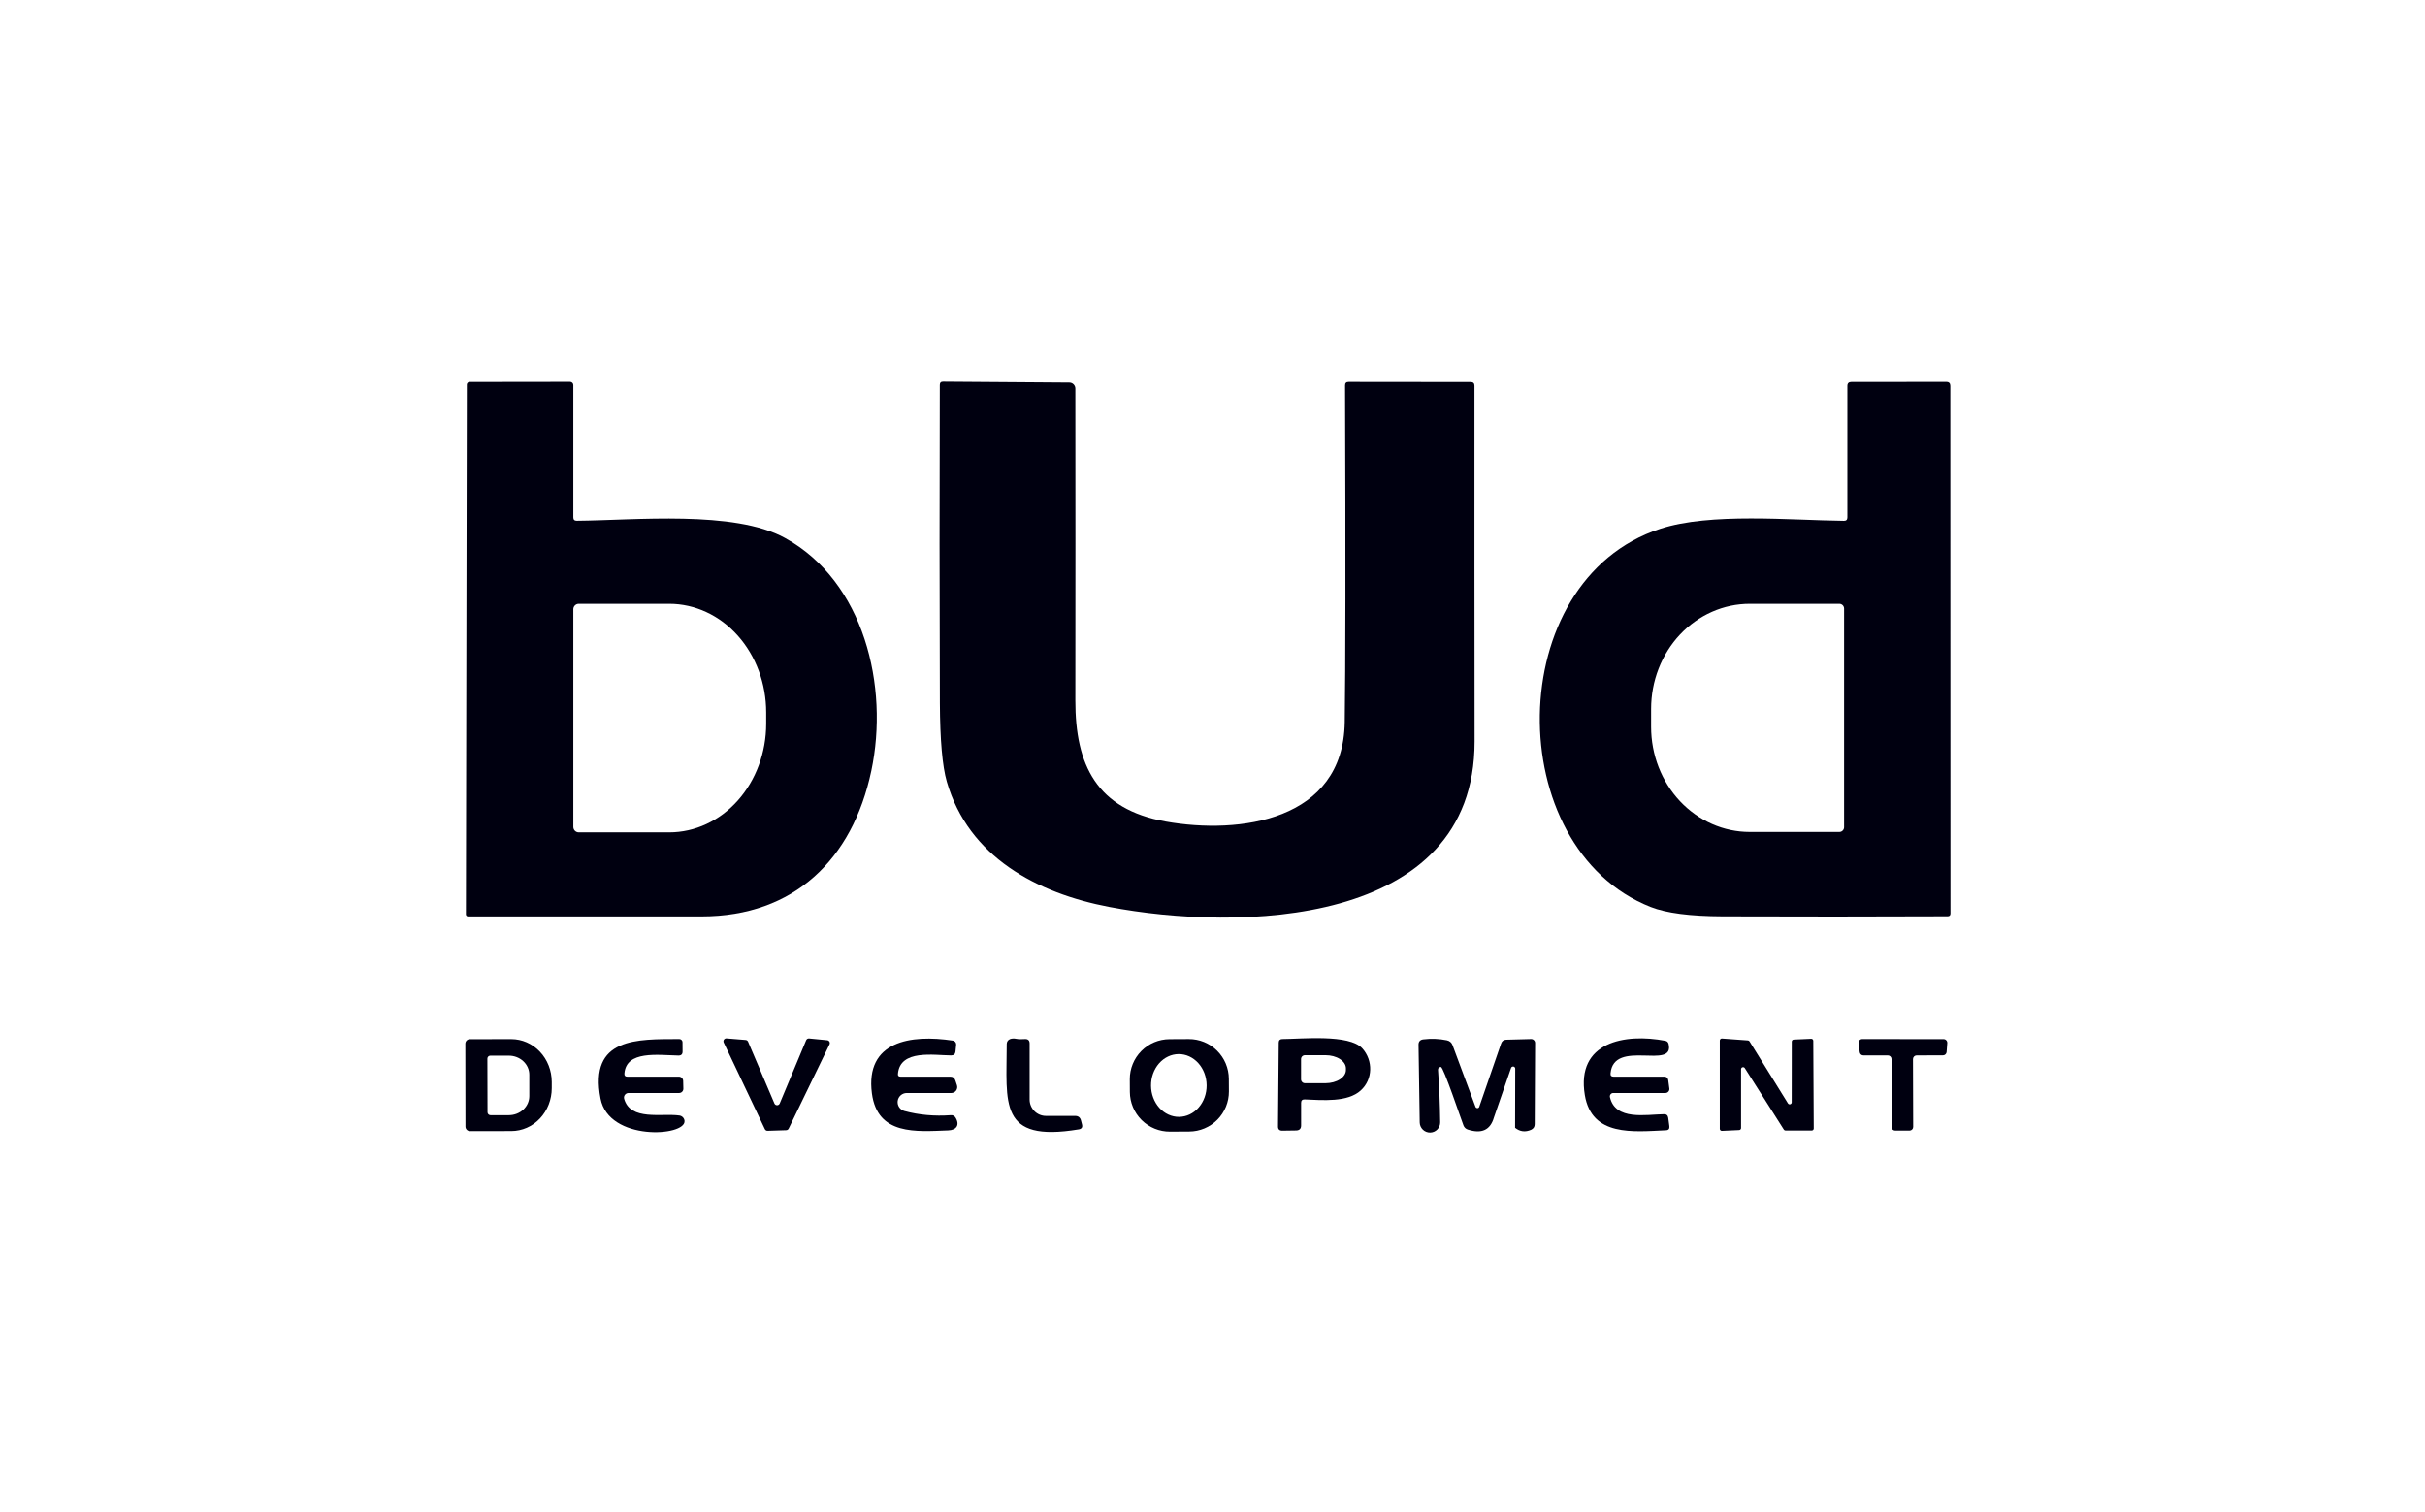 <svg width="303" height="189" viewBox="0 0 303 189" fill="none" xmlns="http://www.w3.org/2000/svg">
<path d="M72.06 65.075C79.302 65.018 91.71 63.734 98.061 67.217C107.976 72.66 111.107 85.771 108.867 96.34C106.521 107.408 99.198 114.511 87.681 114.519C78.003 114.527 68.267 114.527 58.475 114.519C58.441 114.519 58.407 114.512 58.375 114.499C58.343 114.486 58.315 114.467 58.29 114.442C58.266 114.418 58.247 114.389 58.233 114.358C58.22 114.326 58.214 114.292 58.214 114.257L58.328 48.049C58.33 47.959 58.366 47.874 58.429 47.811C58.492 47.749 58.576 47.714 58.663 47.714L71.227 47.697C71.335 47.697 71.439 47.74 71.516 47.817C71.592 47.894 71.635 47.998 71.635 48.106V64.65C71.635 64.936 71.774 65.075 72.06 65.075ZM71.635 76.134V103.337C71.635 103.517 71.707 103.69 71.834 103.817C71.961 103.944 72.134 104.016 72.314 104.016H83.618C86.831 104.016 89.912 102.585 92.184 100.039C94.456 97.493 95.732 94.04 95.732 90.439V89.033C95.732 85.432 94.456 81.979 92.184 79.432C89.912 76.886 86.831 75.456 83.618 75.456H72.314C72.225 75.456 72.136 75.473 72.054 75.507C71.972 75.542 71.897 75.592 71.834 75.655C71.771 75.718 71.721 75.792 71.687 75.875C71.653 75.957 71.635 76.045 71.635 76.134Z" fill="#000010"/>
<path d="M168.505 47.707L183.758 47.723C184.077 47.723 184.232 47.879 184.232 48.197C184.224 63.033 184.232 77.852 184.248 92.655C184.273 115.992 154.528 116.376 138.605 113.335C129.565 111.611 121.023 107.099 118.301 97.682C117.745 95.745 117.459 92.467 117.435 87.849C117.386 74.599 117.386 61.341 117.427 48.091C117.427 47.805 117.566 47.666 117.852 47.674L133.611 47.789C133.81 47.789 134.002 47.869 134.143 48.011C134.284 48.154 134.363 48.347 134.363 48.549C134.379 61.439 134.379 74.427 134.363 87.506C134.347 95.63 137.044 101.123 145.627 102.66C154.888 104.319 167.835 102.587 168.023 90.26C168.121 83.697 168.138 69.662 168.064 48.156C168.056 47.854 168.203 47.707 168.505 47.707Z" fill="#000010"/>
<path d="M230.824 64.658V48.212C230.824 47.877 230.995 47.713 231.331 47.713L243.191 47.705C243.526 47.705 243.689 47.877 243.689 48.212L243.706 114.143C243.706 114.38 243.591 114.502 243.354 114.502C233.946 114.543 224.563 114.543 215.203 114.51C211.174 114.494 208.19 114.102 206.253 113.342C187.527 105.944 187.633 72.529 207.446 66.08C213.716 64.037 223.696 65.009 230.391 65.083C230.677 65.091 230.824 64.944 230.824 64.658ZM230.415 103.369V76.052C230.415 75.894 230.352 75.742 230.24 75.63C230.128 75.518 229.977 75.456 229.818 75.456H218.628C217.01 75.456 215.407 75.795 213.911 76.455C212.416 77.115 211.057 78.081 209.912 79.3C208.768 80.519 207.86 81.966 207.24 83.559C206.621 85.152 206.302 86.859 206.302 88.583V90.839C206.302 92.563 206.621 94.27 207.24 95.862C207.86 97.455 208.768 98.902 209.912 100.121C211.057 101.34 212.416 102.307 213.911 102.967C215.407 103.627 217.01 103.966 218.628 103.966H229.818C229.897 103.966 229.974 103.951 230.047 103.921C230.119 103.891 230.185 103.847 230.24 103.791C230.296 103.736 230.34 103.67 230.37 103.598C230.4 103.525 230.415 103.448 230.415 103.369Z" fill="#000010"/>
<path d="M58.141 130.426C58.141 130.352 58.156 130.278 58.184 130.21C58.212 130.141 58.254 130.079 58.306 130.027C58.359 129.975 58.421 129.933 58.489 129.905C58.558 129.876 58.631 129.862 58.705 129.862L63.871 129.854C65.213 129.852 66.501 130.414 67.451 131.416C68.401 132.419 68.936 133.779 68.939 135.199V135.984C68.94 136.687 68.81 137.384 68.557 138.034C68.304 138.684 67.932 139.274 67.463 139.772C66.994 140.27 66.437 140.666 65.823 140.936C65.21 141.206 64.552 141.345 63.887 141.346L58.721 141.354C58.647 141.354 58.574 141.34 58.506 141.311C58.437 141.283 58.375 141.241 58.323 141.189C58.27 141.137 58.229 141.074 58.2 141.006C58.172 140.938 58.157 140.864 58.157 140.79L58.141 130.426ZM60.896 132.298L60.912 139C60.914 139.096 60.954 139.188 61.023 139.255C61.091 139.322 61.184 139.36 61.28 139.36H63.585C64.263 139.358 64.913 139.105 65.392 138.657C65.87 138.21 66.137 137.604 66.135 136.973V134.292C66.134 133.98 66.067 133.671 65.937 133.382C65.808 133.094 65.618 132.833 65.38 132.612C65.142 132.392 64.859 132.218 64.548 132.099C64.237 131.981 63.905 131.92 63.569 131.922H61.264C61.215 131.922 61.166 131.931 61.121 131.95C61.076 131.969 61.035 131.997 61.001 132.032C60.966 132.067 60.939 132.109 60.921 132.154C60.903 132.2 60.895 132.249 60.896 132.298Z" fill="#000010"/>
<path d="M78.378 134.546H84.827C84.965 134.546 85.098 134.6 85.197 134.698C85.296 134.796 85.354 134.929 85.359 135.069L85.383 136.042C85.385 136.113 85.373 136.184 85.347 136.25C85.322 136.316 85.283 136.377 85.233 136.428C85.184 136.479 85.125 136.52 85.059 136.547C84.993 136.575 84.923 136.589 84.852 136.589H78.542C78.453 136.588 78.365 136.608 78.285 136.647C78.205 136.686 78.136 136.743 78.082 136.814C78.028 136.885 77.991 136.967 77.974 137.054C77.958 137.141 77.962 137.231 77.986 137.317C78.762 140.104 82.702 139.09 84.885 139.401C85.052 139.424 85.206 139.503 85.324 139.624C85.441 139.746 85.513 139.903 85.53 140.071C85.718 142.033 76.057 142.654 75.035 137.284C73.564 129.609 79.653 129.862 84.876 129.846C84.981 129.846 85.082 129.886 85.157 129.958C85.232 130.029 85.275 130.127 85.277 130.23L85.285 131.391C85.293 131.742 85.113 131.914 84.762 131.906C82.154 131.848 78.247 131.26 78.018 134.153C77.994 134.415 78.117 134.546 78.378 134.546Z" fill="#000010"/>
<path d="M101.094 129.773L103.358 129.994C103.416 130 103.471 130.019 103.519 130.051C103.568 130.083 103.607 130.126 103.636 130.177C103.664 130.227 103.679 130.284 103.681 130.341C103.682 130.399 103.67 130.457 103.645 130.509L98.544 141.037C98.515 141.097 98.47 141.148 98.414 141.184C98.357 141.22 98.292 141.24 98.225 141.241L95.904 141.314C95.834 141.317 95.766 141.298 95.706 141.262C95.647 141.226 95.599 141.173 95.569 141.11L90.427 130.28C90.4 130.223 90.388 130.16 90.393 130.097C90.397 130.033 90.419 129.973 90.454 129.921C90.49 129.868 90.539 129.826 90.596 129.799C90.653 129.772 90.716 129.76 90.779 129.765L93.174 129.961C93.237 129.967 93.298 129.99 93.35 130.027C93.401 130.065 93.442 130.115 93.468 130.173L96.762 137.898C96.79 137.963 96.836 138.018 96.895 138.057C96.954 138.096 97.023 138.117 97.093 138.117C97.164 138.117 97.233 138.096 97.292 138.057C97.35 138.018 97.397 137.963 97.424 137.898L100.726 129.994C100.756 129.922 100.808 129.862 100.874 129.822C100.94 129.783 101.017 129.765 101.094 129.773Z" fill="#000010"/>
<path d="M112.996 138.837C114.835 139.336 116.772 139.508 118.807 139.36C119.061 139.344 119.257 139.442 119.388 139.655C119.968 140.603 119.486 141.232 118.472 141.265C114.508 141.404 109.628 141.927 108.941 136.622C108.1 130.116 113.772 129.233 119.069 130.042C119.191 130.063 119.301 130.128 119.375 130.226C119.45 130.323 119.483 130.445 119.469 130.565L119.388 131.399C119.355 131.726 119.175 131.89 118.84 131.89C116.731 131.881 112.448 131.097 112.195 134.203C112.17 134.432 112.276 134.546 112.513 134.546H118.742C119.053 134.546 119.257 134.693 119.363 134.996L119.568 135.609C119.605 135.72 119.616 135.839 119.598 135.956C119.581 136.072 119.536 136.183 119.467 136.279C119.398 136.375 119.308 136.453 119.203 136.507C119.099 136.561 118.982 136.589 118.865 136.59H113.29C113.014 136.592 112.748 136.694 112.541 136.877C112.334 137.06 112.2 137.311 112.164 137.585C112.128 137.859 112.193 138.137 112.346 138.367C112.498 138.597 112.729 138.764 112.996 138.837Z" fill="#000010"/>
<path d="M127.545 129.863C127.733 129.854 127.913 129.846 128.085 129.846C128.461 129.838 128.649 130.026 128.649 130.402V137.407C128.649 137.949 128.864 138.469 129.248 138.852C129.631 139.235 130.15 139.451 130.692 139.451H134.338C134.722 139.451 134.967 139.639 135.066 140.015L135.196 140.521C135.286 140.873 135.147 141.077 134.796 141.134C124.685 142.818 125.788 137.832 125.788 130.451C125.788 130.322 125.827 130.196 125.9 130.089C125.973 129.983 126.076 129.901 126.197 129.854C126.442 129.765 126.695 129.756 126.965 129.814C127.155 129.852 127.35 129.868 127.545 129.863Z" fill="#000010"/>
<path d="M153.55 136.393C153.556 137.716 153.038 138.987 152.108 139.927C151.177 140.867 149.912 141.399 148.59 141.405L146.187 141.418C144.864 141.425 143.593 140.906 142.653 139.976C141.713 139.046 141.181 137.781 141.174 136.458L141.166 134.872C141.159 133.55 141.678 132.279 142.608 131.339C143.538 130.399 144.804 129.867 146.126 129.86L148.529 129.848C149.852 129.841 151.122 130.359 152.062 131.29C153.002 132.22 153.534 133.485 153.541 134.808L153.55 136.393ZM147.32 139.573C147.776 139.569 148.227 139.465 148.647 139.265C149.067 139.065 149.448 138.773 149.768 138.406C150.088 138.04 150.341 137.605 150.512 137.128C150.684 136.651 150.77 136.14 150.766 135.625C150.759 134.584 150.386 133.589 149.729 132.858C149.073 132.127 148.186 131.719 147.265 131.726C146.809 131.729 146.358 131.834 145.938 132.034C145.518 132.234 145.137 132.526 144.817 132.892C144.497 133.259 144.244 133.693 144.073 134.17C143.901 134.647 143.815 135.158 143.819 135.674C143.826 136.714 144.199 137.709 144.855 138.441C145.512 139.172 146.399 139.579 147.32 139.573Z" fill="#000010"/>
<path d="M162.571 137.816V140.644C162.571 141.061 162.359 141.265 161.942 141.273L160.209 141.298C159.857 141.298 159.678 141.118 159.686 140.767L159.776 130.279C159.784 129.993 159.931 129.854 160.217 129.846C162.628 129.838 168.571 129.2 170.214 131.007C171.579 132.519 171.546 134.881 170.026 136.263C168.375 137.775 165.26 137.481 163.013 137.391C162.718 137.383 162.571 137.521 162.571 137.816ZM162.563 132.356V134.889C162.565 135.016 162.617 135.137 162.707 135.225C162.797 135.314 162.919 135.364 163.045 135.364H165.62C165.956 135.363 166.288 135.32 166.598 135.236C166.908 135.153 167.19 135.03 167.426 134.876C167.663 134.722 167.851 134.539 167.979 134.338C168.106 134.137 168.171 133.922 168.17 133.704V133.508C168.168 133.071 167.898 132.653 167.42 132.345C166.942 132.037 166.295 131.864 165.62 131.865H163.045C162.981 131.865 162.918 131.878 162.859 131.903C162.8 131.927 162.746 131.964 162.701 132.009C162.656 132.055 162.621 132.109 162.597 132.168C162.574 132.228 162.562 132.292 162.563 132.356Z" fill="#000010"/>
<path d="M189.307 140.937L189.323 133.58C189.332 133.512 189.313 133.442 189.272 133.387C189.23 133.331 189.169 133.294 189.101 133.282C189.032 133.271 188.962 133.286 188.905 133.325C188.847 133.363 188.807 133.423 188.792 133.491L186.659 139.662C186.209 141.223 185.122 141.722 183.397 141.158C183.275 141.119 183.163 141.053 183.069 140.964C182.976 140.874 182.904 140.765 182.858 140.643C182.547 139.85 180.365 133.335 180.038 133.335C179.785 133.343 179.662 133.474 179.678 133.728C179.834 135.885 179.923 138.06 179.948 140.242C179.953 140.581 179.824 140.908 179.588 141.15C179.352 141.392 179.028 141.53 178.689 141.534C178.35 141.537 178.022 141.405 177.779 141.168C177.535 140.93 177.395 140.606 177.39 140.267L177.242 130.564C177.234 130.164 177.439 129.935 177.839 129.886C178.836 129.763 179.817 129.804 180.774 130C181.125 130.074 181.37 130.278 181.493 130.613L184.362 138.321C184.381 138.369 184.415 138.409 184.457 138.438C184.5 138.466 184.55 138.482 184.6 138.482C184.651 138.482 184.699 138.466 184.74 138.438C184.781 138.409 184.811 138.369 184.828 138.321L187.558 130.409C187.664 130.098 187.877 129.935 188.212 129.927L191.302 129.845C191.367 129.843 191.433 129.854 191.494 129.877C191.556 129.901 191.612 129.937 191.659 129.983C191.706 130.028 191.744 130.083 191.77 130.144C191.795 130.204 191.808 130.27 191.808 130.335L191.759 140.487C191.759 140.823 191.604 141.051 191.302 141.19C190.574 141.509 189.904 141.419 189.307 140.937Z" fill="#000010"/>
<path d="M201.601 134.546H207.936C208.23 134.546 208.402 134.693 208.443 134.979L208.581 136.025C208.591 136.096 208.585 136.168 208.564 136.236C208.543 136.304 208.508 136.367 208.461 136.421C208.413 136.474 208.355 136.517 208.29 136.546C208.225 136.575 208.154 136.59 208.083 136.589H201.568C201.506 136.589 201.444 136.603 201.387 136.63C201.331 136.657 201.281 136.697 201.242 136.746C201.203 136.796 201.175 136.853 201.161 136.915C201.146 136.977 201.146 137.042 201.16 137.104C201.83 140.071 205.672 139.27 207.919 139.238C208.222 139.229 208.402 139.385 208.443 139.687L208.581 140.733C208.622 141.069 208.483 141.24 208.148 141.248C204.086 141.428 198.887 142.066 198.021 136.851C196.917 130.197 203.023 129.094 208.091 130.066C208.295 130.107 208.426 130.238 208.483 130.442C209.309 133.802 201.617 129.748 201.233 134.145C201.209 134.415 201.331 134.546 201.601 134.546Z" fill="#000010"/>
<path d="M217.297 141.223L215.147 141.321C215.113 141.322 215.079 141.317 215.047 141.304C215.016 141.292 214.987 141.274 214.962 141.25C214.938 141.226 214.919 141.198 214.905 141.167C214.892 141.136 214.885 141.102 214.885 141.068V130.033C214.885 129.999 214.892 129.964 214.906 129.932C214.92 129.9 214.94 129.872 214.965 129.848C214.99 129.824 215.02 129.806 215.053 129.794C215.086 129.782 215.12 129.778 215.155 129.78L218.4 130.017C218.439 130.019 218.478 130.031 218.512 130.051C218.546 130.071 218.575 130.098 218.596 130.131L223.402 137.888C223.432 137.934 223.476 137.969 223.528 137.988C223.579 138.007 223.635 138.009 223.687 137.993C223.74 137.978 223.786 137.945 223.818 137.901C223.851 137.857 223.869 137.804 223.868 137.749L223.877 130.164C223.877 130.098 223.902 130.035 223.948 129.988C223.994 129.94 224.056 129.913 224.122 129.911L226.304 129.813C226.338 129.811 226.372 129.817 226.404 129.829C226.435 129.842 226.464 129.86 226.489 129.884C226.513 129.907 226.532 129.936 226.546 129.967C226.559 129.998 226.566 130.032 226.566 130.066L226.623 141.027C226.623 141.094 226.596 141.159 226.549 141.206C226.501 141.254 226.437 141.281 226.37 141.281H223.1C223.058 141.281 223.016 141.27 222.979 141.25C222.942 141.23 222.911 141.201 222.888 141.166L218.008 133.474C217.978 133.429 217.934 133.394 217.883 133.375C217.831 133.356 217.775 133.354 217.723 133.37C217.67 133.385 217.624 133.417 217.592 133.461C217.559 133.505 217.542 133.559 217.542 133.613V140.97C217.542 141.036 217.516 141.099 217.47 141.146C217.425 141.194 217.362 141.221 217.297 141.223Z" fill="#000010"/>
<path d="M235.884 131.889H232.818C232.708 131.888 232.601 131.847 232.519 131.773C232.436 131.7 232.383 131.598 232.369 131.489L232.23 130.361C232.222 130.297 232.227 130.232 232.246 130.17C232.265 130.108 232.297 130.051 232.339 130.002C232.382 129.954 232.434 129.915 232.493 129.888C232.551 129.861 232.615 129.846 232.679 129.846L242.856 129.854C242.918 129.855 242.98 129.868 243.036 129.894C243.093 129.92 243.144 129.956 243.186 130.002C243.229 130.048 243.261 130.102 243.281 130.161C243.302 130.22 243.31 130.282 243.306 130.344L243.224 131.456C243.216 131.572 243.164 131.68 243.079 131.759C242.994 131.838 242.882 131.881 242.766 131.881L239.48 131.889C239.359 131.889 239.242 131.937 239.157 132.023C239.071 132.109 239.022 132.226 239.022 132.347L239.047 140.831C239.047 140.953 238.999 141.069 238.913 141.155C238.827 141.241 238.711 141.289 238.589 141.289H236.799C236.678 141.289 236.561 141.241 236.475 141.155C236.39 141.069 236.341 140.953 236.341 140.831V132.347C236.341 132.226 236.293 132.109 236.207 132.023C236.121 131.937 236.005 131.889 235.884 131.889Z" fill="#000010"/>
</svg>
